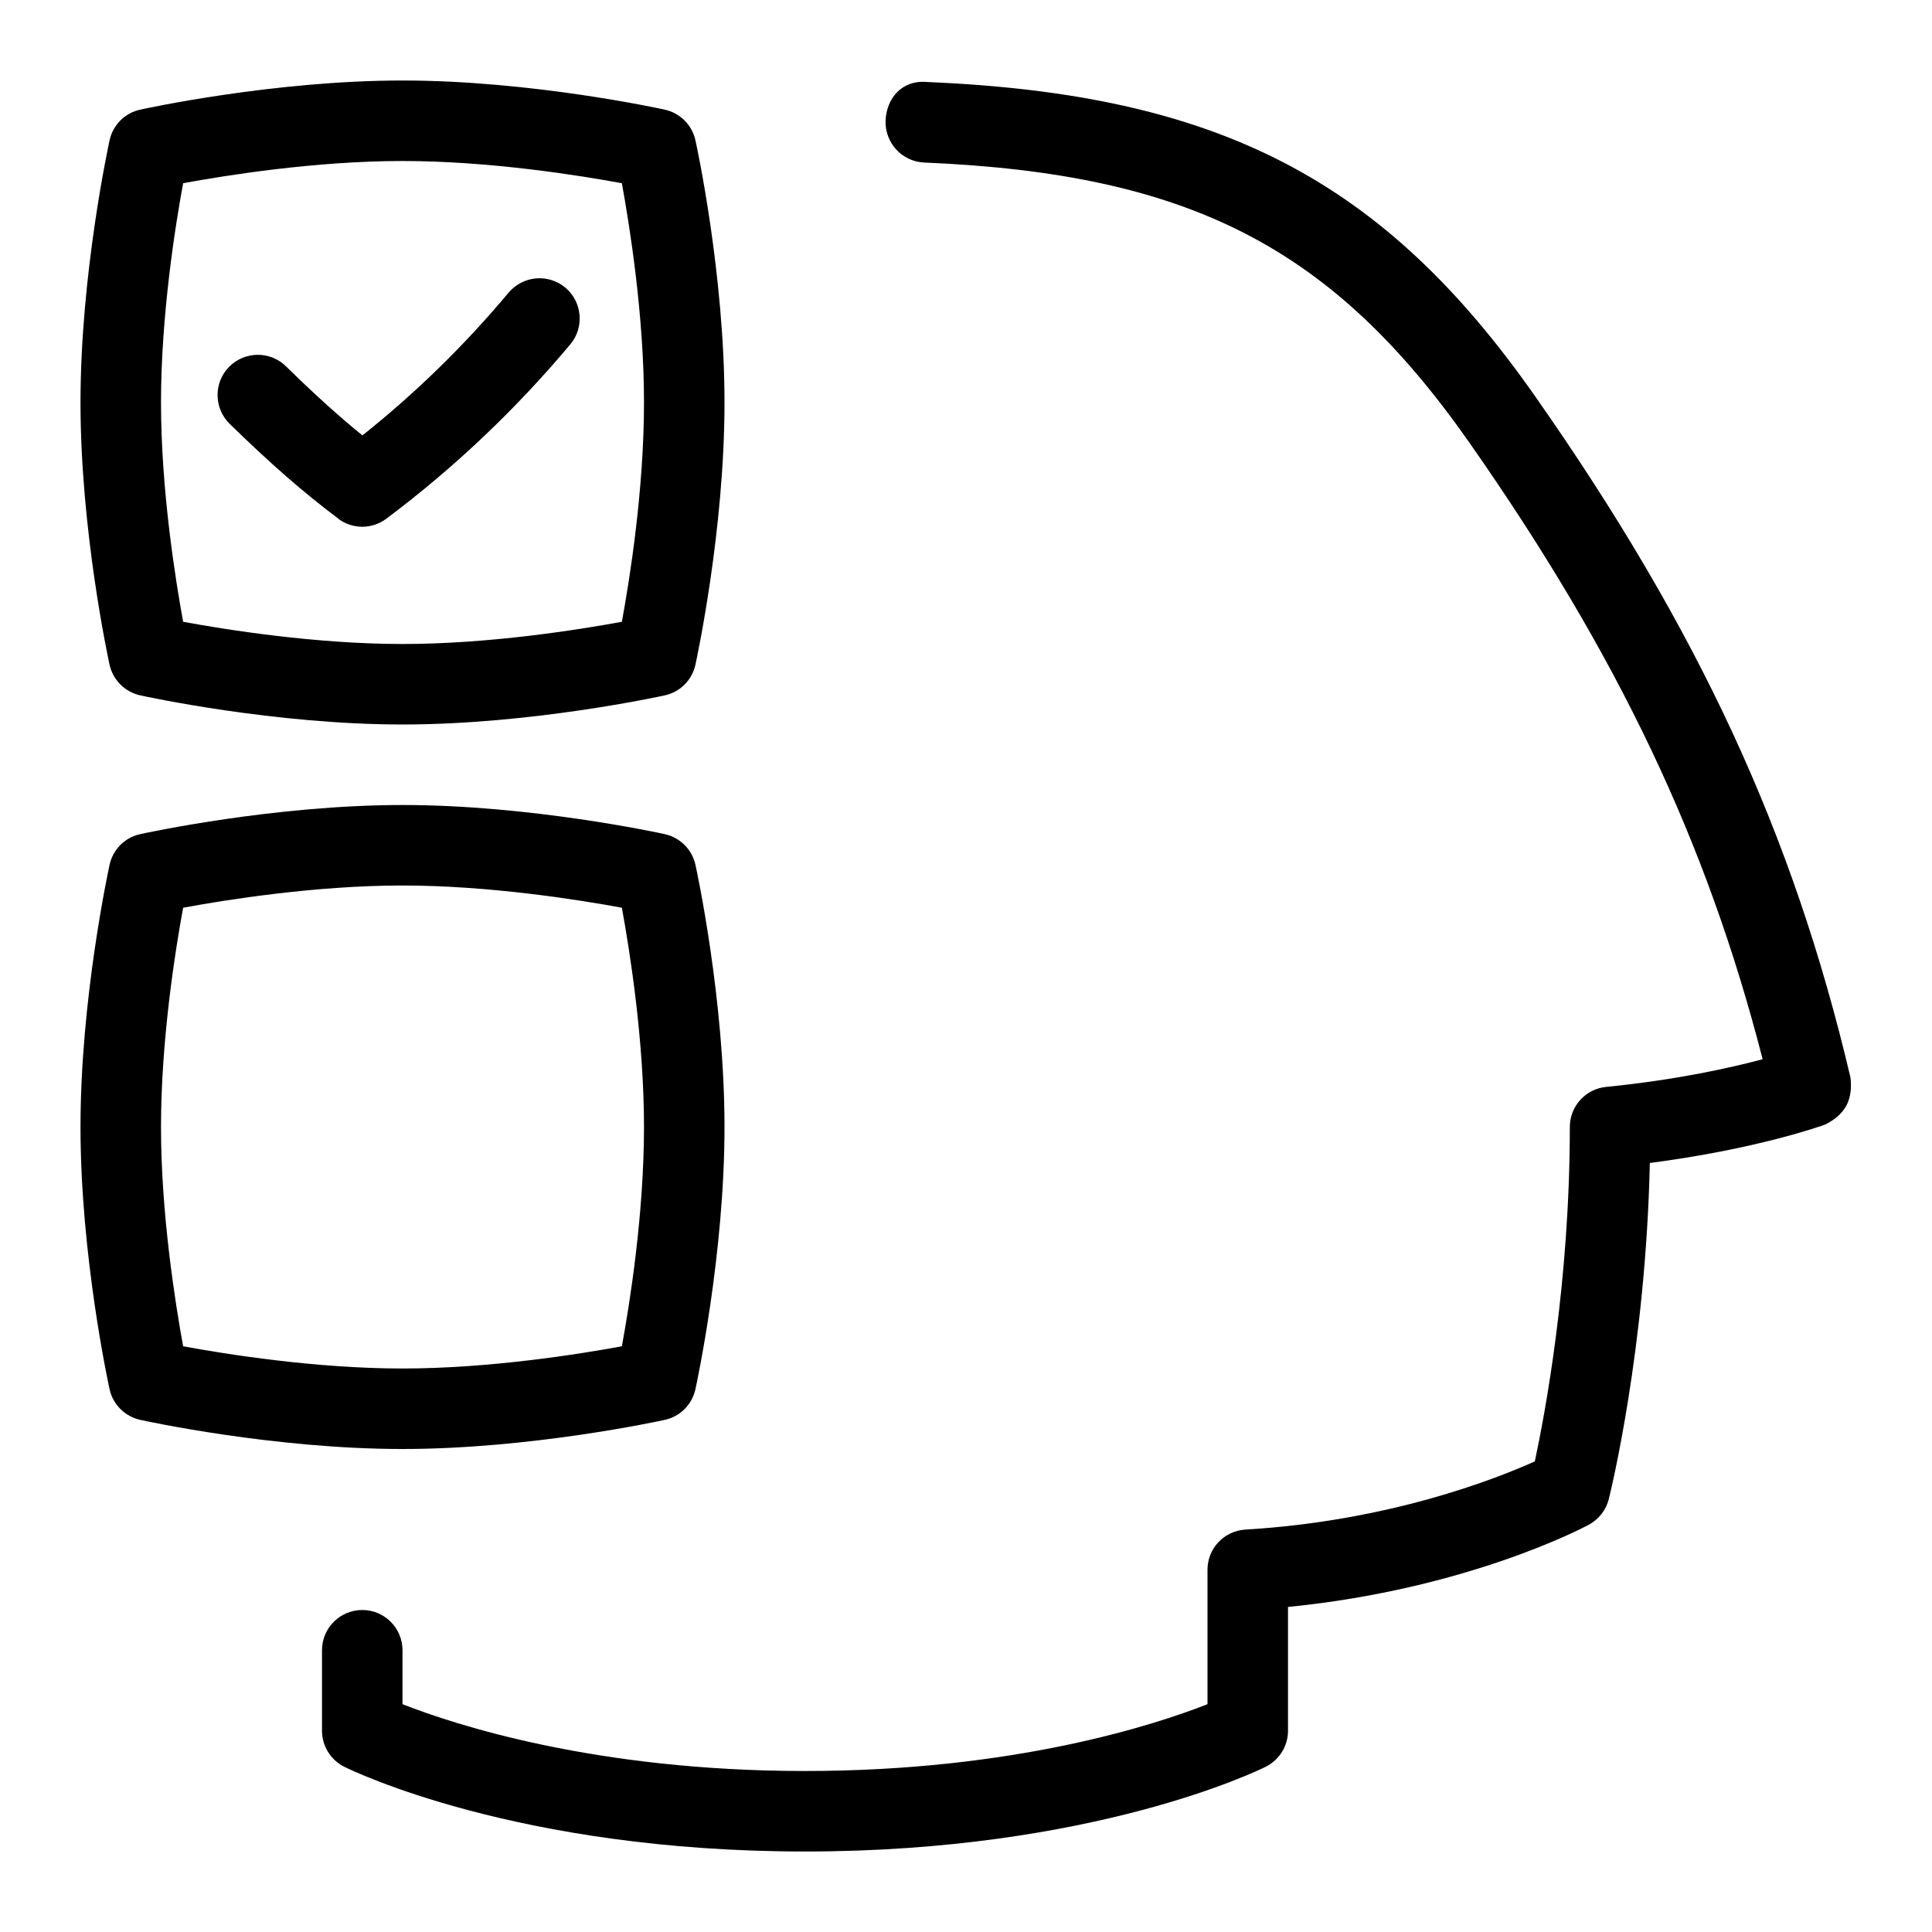 <svg id="Layer_1" viewBox="0 0 24 24" xmlns="http://www.w3.org/2000/svg" data-name="Layer 1"><path d="m22.936 13.735c-.059.108-.157.181-.264.235-.037.013-.84.303-2.177.477-.052 2.318-.49 4.096-.51 4.175-.034.137-.125.252-.249.319-.064.035-1.512.801-3.736 1.021v1.538c0 .189-.107.362-.276.447-.086.043-2.146 1.053-5.724 1.053s-5.638-1.01-5.724-1.053c-.169-.085-.276-.258-.276-.447v-1c0-.276.224-.5.5-.5s.5.224.5.5v.67c.646.254 2.398.83 5 .83s4.354-.576 5-.83v-1.67c0-.265.206-.483.471-.499 1.786-.106 3.112-.63 3.595-.847.125-.582.435-2.224.435-4.154 0-.257.194-.472.45-.498.874-.087 1.541-.236 1.945-.344-.691-2.695-1.792-5.015-3.641-7.657-1.703-2.432-3.476-3.343-6.775-3.482-.275-.012-.489-.245-.479-.521.012-.275.2-.51.521-.479 3.617.152 5.664 1.212 7.551 3.908 2.032 2.901 3.202 5.431 3.914 8.457.014.119.006.241-.05.35zm-17.936 4.265c-1.592 0-3.19-.347-3.258-.362-.19-.042-.339-.19-.381-.381-.015-.067-.361-1.666-.361-3.257s.347-3.19.361-3.257c.042-.191.19-.34.381-.381.067-.015 1.666-.362 3.258-.362s3.19.347 3.258.362c.19.042.339.19.381.381.015.067.361 1.666.361 3.257s-.347 3.19-.361 3.257c-.042.191-.19.34-.381.381-.067.015-1.666.362-3.258.362zm-2.725-1.276c.531.098 1.646.276 2.725.276s2.194-.178 2.725-.276c.098-.531.275-1.645.275-2.724s-.178-2.193-.275-2.724c-.531-.098-1.646-.276-2.725-.276s-2.194.178-2.725.276c-.098.531-.275 1.645-.275 2.724s.178 2.193.275 2.724zm-.914-8.467c-.015-.067-.361-1.666-.361-3.257s.347-3.19.361-3.257c.042-.191.19-.34.381-.381.067-.015 1.666-.362 3.258-.362s3.19.347 3.258.362c.19.042.339.19.381.381.015.067.361 1.666.361 3.257s-.347 3.19-.361 3.257c-.042.191-.19.34-.381.381-.067.015-1.666.362-3.258.362s-3.19-.347-3.258-.362c-.19-.042-.339-.19-.381-.381zm.639-3.257c0 1.079.178 2.193.275 2.724.531.098 1.646.276 2.725.276s2.194-.178 2.725-.276c.098-.531.275-1.645.275-2.724s-.178-2.193-.275-2.724c-.531-.098-1.646-.276-2.725-.276s-2.194.178-2.725.276c-.098.531-.275 1.645-.275 2.724zm2.2 1.443c.178.134.422.134.6 0 .842-.631 1.61-1.36 2.285-2.166.177-.212.148-.527-.062-.704-.212-.177-.525-.149-.705.062-.543.65-1.153 1.246-1.816 1.774-.295-.24-.599-.515-.95-.859-.196-.193-.514-.189-.707.008s-.189.514.008.707c.503.492.919.855 1.349 1.177z"/></svg>
